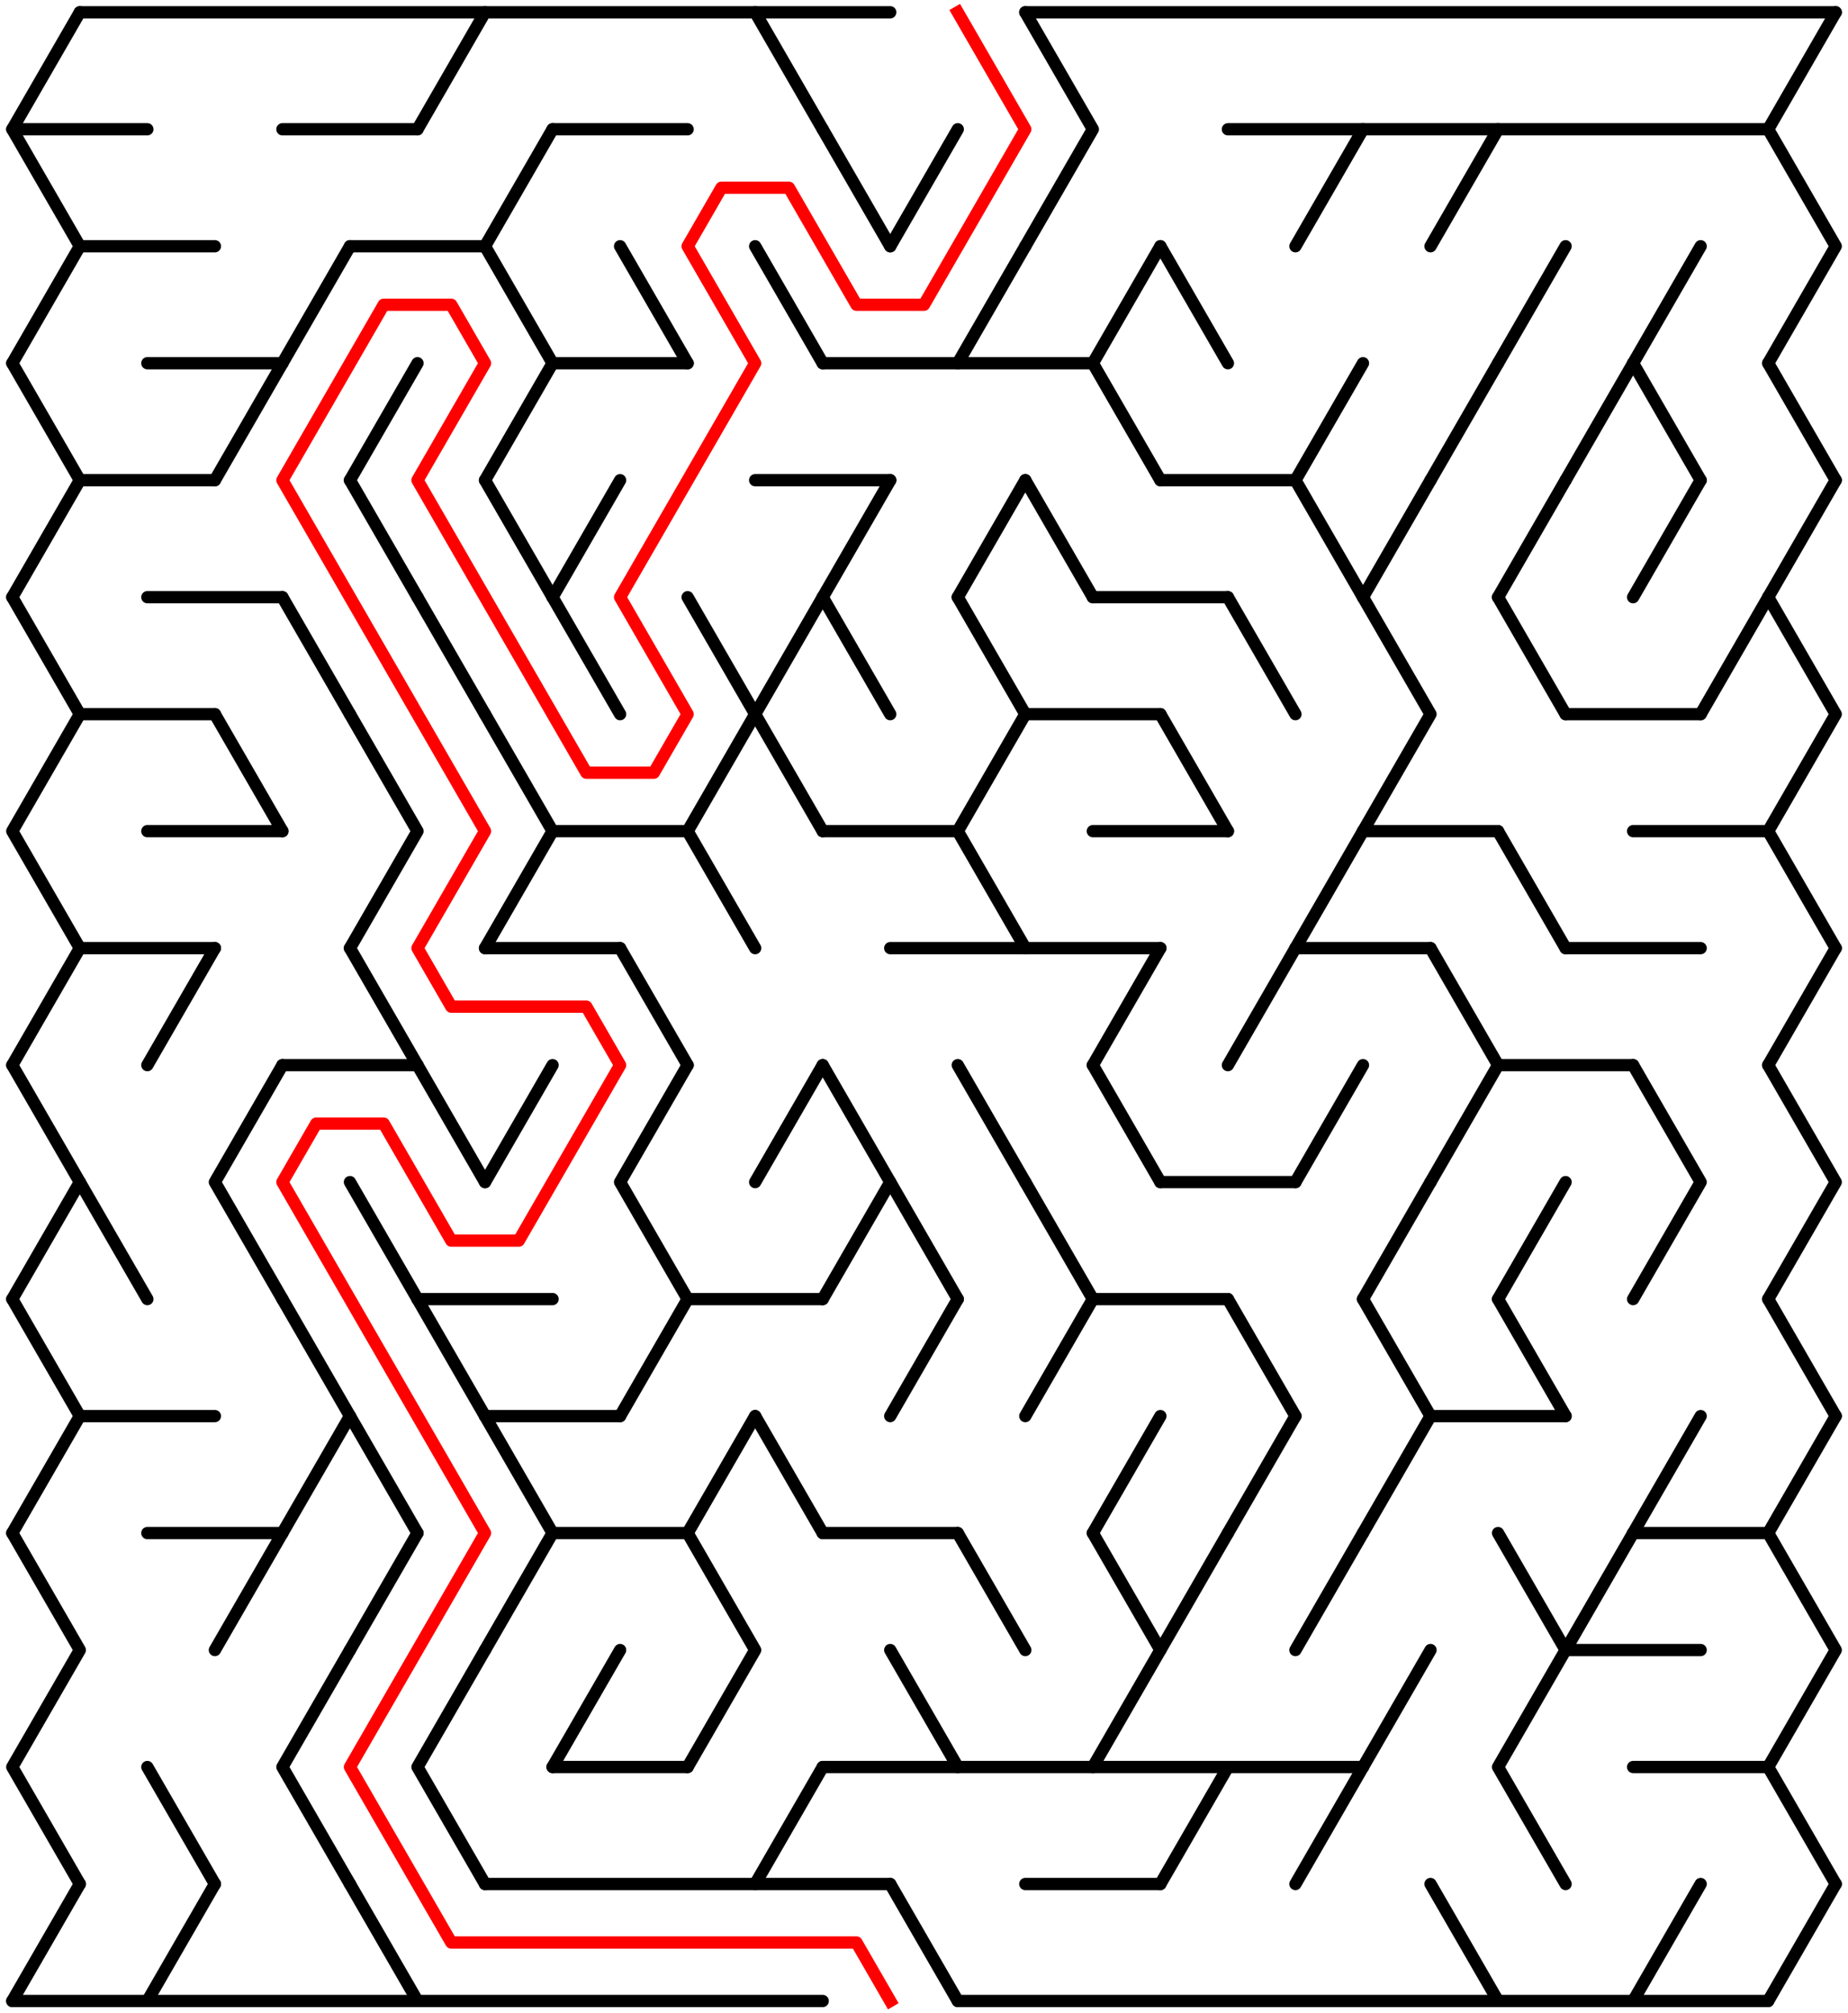 ﻿<?xml version="1.0" encoding="utf-8" standalone="no"?>
<!DOCTYPE svg PUBLIC "-//W3C//DTD SVG 1.1//EN" "http://www.w3.org/Graphics/SVG/1.1/DTD/svg11.dtd">
<svg width="301" height="327.894" version="1.1" xmlns="http://www.w3.org/2000/svg">
  <title>26 by 17 delta maze</title>
  <g fill="none" stroke="#000000" stroke-width="2" stroke-linecap="round" stroke-linejoin="round">
    <line x1="13" y1="2" x2="145" y2="2" />
    <line x1="167" y1="2" x2="299" y2="2" />
    <line x1="2" y1="21.053" x2="24" y2="21.053" />
    <line x1="46" y1="21.053" x2="68" y2="21.053" />
    <line x1="90" y1="21.053" x2="112" y2="21.053" />
    <line x1="200" y1="21.053" x2="288" y2="21.053" />
    <line x1="13" y1="40.105" x2="35" y2="40.105" />
    <line x1="57" y1="40.105" x2="79" y2="40.105" />
    <line x1="24" y1="59.158" x2="46" y2="59.158" />
    <line x1="90" y1="59.158" x2="112" y2="59.158" />
    <line x1="134" y1="59.158" x2="178" y2="59.158" />
    <line x1="13" y1="78.21" x2="35" y2="78.21" />
    <line x1="123" y1="78.21" x2="145" y2="78.21" />
    <line x1="189" y1="78.21" x2="211" y2="78.21" />
    <line x1="24" y1="97.263" x2="46" y2="97.263" />
    <line x1="178" y1="97.263" x2="200" y2="97.263" />
    <line x1="13" y1="116.315" x2="35" y2="116.315" />
    <line x1="167" y1="116.315" x2="189" y2="116.315" />
    <line x1="255" y1="116.315" x2="277" y2="116.315" />
    <line x1="24" y1="135.368" x2="46" y2="135.368" />
    <line x1="90" y1="135.368" x2="112" y2="135.368" />
    <line x1="134" y1="135.368" x2="156" y2="135.368" />
    <line x1="178" y1="135.368" x2="200" y2="135.368" />
    <line x1="222" y1="135.368" x2="244" y2="135.368" />
    <line x1="266" y1="135.368" x2="288" y2="135.368" />
    <line x1="13" y1="154.42" x2="35" y2="154.42" />
    <line x1="79" y1="154.42" x2="101" y2="154.42" />
    <line x1="145" y1="154.42" x2="189" y2="154.42" />
    <line x1="211" y1="154.42" x2="233" y2="154.42" />
    <line x1="255" y1="154.42" x2="277" y2="154.42" />
    <line x1="46" y1="173.473" x2="68" y2="173.473" />
    <line x1="244" y1="173.473" x2="266" y2="173.473" />
    <line x1="189" y1="192.526" x2="211" y2="192.526" />
    <line x1="68" y1="211.578" x2="90" y2="211.578" />
    <line x1="112" y1="211.578" x2="134" y2="211.578" />
    <line x1="178" y1="211.578" x2="200" y2="211.578" />
    <line x1="13" y1="230.631" x2="35" y2="230.631" />
    <line x1="79" y1="230.631" x2="101" y2="230.631" />
    <line x1="233" y1="230.631" x2="255" y2="230.631" />
    <line x1="24" y1="249.683" x2="46" y2="249.683" />
    <line x1="90" y1="249.683" x2="112" y2="249.683" />
    <line x1="134" y1="249.683" x2="156" y2="249.683" />
    <line x1="266" y1="249.683" x2="288" y2="249.683" />
    <line x1="255" y1="268.736" x2="277" y2="268.736" />
    <line x1="90" y1="287.788" x2="112" y2="287.788" />
    <line x1="134" y1="287.788" x2="222" y2="287.788" />
    <line x1="266" y1="287.788" x2="288" y2="287.788" />
    <line x1="79" y1="306.841" x2="145" y2="306.841" />
    <line x1="167" y1="306.841" x2="189" y2="306.841" />
    <line x1="2" y1="325.894" x2="134" y2="325.894" />
    <line x1="156" y1="325.894" x2="288" y2="325.894" />
    <polyline points="13,2 2,21.053 13,40.105 2,59.158" />
    <line x1="2" y1="59.158" x2="13" y2="78.21" />
    <line x1="13" y1="78.21" x2="2" y2="97.263" />
    <polyline points="2,97.263 13,116.315 2,135.368 13,154.42" />
    <line x1="13" y1="154.42" x2="2" y2="173.473" />
    <polyline points="2,173.473 13,192.526 2,211.578" />
    <line x1="2" y1="211.578" x2="13" y2="230.631" />
    <line x1="13" y1="230.631" x2="2" y2="249.683" />
    <polyline points="2,249.683 13,268.736 2,287.788 13,306.841" />
    <line x1="13" y1="306.841" x2="2" y2="325.894" />
    <line x1="13" y1="192.526" x2="24" y2="211.578" />
    <line x1="35" y1="154.42" x2="24" y2="173.473" />
    <line x1="24" y1="287.788" x2="35" y2="306.841" />
    <line x1="35" y1="306.841" x2="24" y2="325.894" />
    <line x1="46" y1="59.158" x2="35" y2="78.21" />
    <line x1="35" y1="116.315" x2="46" y2="135.368" />
    <polyline points="46,173.473 35,192.526 46,211.578" />
    <line x1="46" y1="249.683" x2="35" y2="268.736" />
    <line x1="57" y1="40.105" x2="46" y2="59.158" />
    <line x1="46" y1="97.263" x2="57" y2="116.315" />
    <line x1="46" y1="211.578" x2="57" y2="230.631" />
    <line x1="57" y1="230.631" x2="46" y2="249.683" />
    <polyline points="57,268.736 46,287.788 57,306.841" />
    <line x1="68" y1="59.158" x2="57" y2="78.21" />
    <line x1="57" y1="78.21" x2="68" y2="97.263" />
    <polyline points="57,116.315 68,135.368 57,154.42" />
    <line x1="57" y1="154.42" x2="68" y2="173.473" />
    <line x1="57" y1="192.526" x2="68" y2="211.578" />
    <line x1="57" y1="230.631" x2="68" y2="249.683" />
    <line x1="68" y1="249.683" x2="57" y2="268.736" />
    <line x1="57" y1="306.841" x2="68" y2="325.894" />
    <line x1="79" y1="2" x2="68" y2="21.053" />
    <line x1="68" y1="97.263" x2="79" y2="116.315" />
    <line x1="68" y1="173.473" x2="79" y2="192.526" />
    <line x1="68" y1="211.578" x2="79" y2="230.631" />
    <polyline points="79,268.736 68,287.788 79,306.841" />
    <polyline points="90,21.053 79,40.105 90,59.158" />
    <line x1="90" y1="59.158" x2="79" y2="78.21" />
    <line x1="79" y1="78.21" x2="90" y2="97.263" />
    <polyline points="79,116.315 90,135.368 79,154.42" />
    <line x1="90" y1="173.473" x2="79" y2="192.526" />
    <line x1="79" y1="230.631" x2="90" y2="249.683" />
    <line x1="90" y1="249.683" x2="79" y2="268.736" />
    <line x1="101" y1="78.21" x2="90" y2="97.263" />
    <line x1="90" y1="97.263" x2="101" y2="116.315" />
    <line x1="101" y1="268.736" x2="90" y2="287.788" />
    <line x1="101" y1="40.105" x2="112" y2="59.158" />
    <line x1="101" y1="154.42" x2="112" y2="173.473" />
    <polyline points="112,173.473 101,192.526 112,211.578" />
    <line x1="112" y1="211.578" x2="101" y2="230.631" />
    <polyline points="112,97.263 123,116.315 112,135.368 123,154.42" />
    <line x1="123" y1="230.631" x2="112" y2="249.683" />
    <polyline points="112,249.683 123,268.736 112,287.788" />
    <line x1="123" y1="2" x2="134" y2="21.053" />
    <line x1="123" y1="40.105" x2="134" y2="59.158" />
    <polyline points="134,97.263 123,116.315 134,135.368" />
    <line x1="134" y1="173.473" x2="123" y2="192.526" />
    <line x1="123" y1="230.631" x2="134" y2="249.683" />
    <line x1="134" y1="287.788" x2="123" y2="306.841" />
    <line x1="134" y1="21.053" x2="145" y2="40.105" />
    <line x1="145" y1="78.21" x2="134" y2="97.263" />
    <line x1="134" y1="97.263" x2="145" y2="116.315" />
    <polyline points="134,173.473 145,192.526 134,211.578" />
    <line x1="156" y1="21.053" x2="145" y2="40.105" />
    <line x1="145" y1="192.526" x2="156" y2="211.578" />
    <line x1="156" y1="211.578" x2="145" y2="230.631" />
    <line x1="145" y1="268.736" x2="156" y2="287.788" />
    <line x1="145" y1="306.841" x2="156" y2="325.894" />
    <line x1="167" y1="40.105" x2="156" y2="59.158" />
    <line x1="167" y1="78.21" x2="156" y2="97.263" />
    <polyline points="156,97.263 167,116.315 156,135.368 167,154.42" />
    <line x1="156" y1="173.473" x2="167" y2="192.526" />
    <line x1="156" y1="249.683" x2="167" y2="268.736" />
    <polyline points="167,2 178,21.053 167,40.105" />
    <line x1="167" y1="78.21" x2="178" y2="97.263" />
    <line x1="167" y1="192.526" x2="178" y2="211.578" />
    <line x1="178" y1="211.578" x2="167" y2="230.631" />
    <line x1="189" y1="40.105" x2="178" y2="59.158" />
    <line x1="178" y1="59.158" x2="189" y2="78.21" />
    <line x1="189" y1="154.42" x2="178" y2="173.473" />
    <line x1="178" y1="173.473" x2="189" y2="192.526" />
    <line x1="189" y1="230.631" x2="178" y2="249.683" />
    <polyline points="178,249.683 189,268.736 178,287.788" />
    <line x1="189" y1="40.105" x2="200" y2="59.158" />
    <line x1="189" y1="116.315" x2="200" y2="135.368" />
    <line x1="200" y1="249.683" x2="189" y2="268.736" />
    <line x1="200" y1="287.788" x2="189" y2="306.841" />
    <line x1="200" y1="97.263" x2="211" y2="116.315" />
    <line x1="211" y1="154.42" x2="200" y2="173.473" />
    <line x1="200" y1="211.578" x2="211" y2="230.631" />
    <line x1="211" y1="230.631" x2="200" y2="249.683" />
    <line x1="222" y1="21.053" x2="211" y2="40.105" />
    <line x1="222" y1="59.158" x2="211" y2="78.21" />
    <line x1="211" y1="78.21" x2="222" y2="97.263" />
    <line x1="222" y1="135.368" x2="211" y2="154.42" />
    <line x1="222" y1="173.473" x2="211" y2="192.526" />
    <line x1="222" y1="249.683" x2="211" y2="268.736" />
    <line x1="222" y1="287.788" x2="211" y2="306.841" />
    <line x1="233" y1="78.21" x2="222" y2="97.263" />
    <polyline points="222,97.263 233,116.315 222,135.368" />
    <line x1="233" y1="192.526" x2="222" y2="211.578" />
    <line x1="222" y1="211.578" x2="233" y2="230.631" />
    <line x1="233" y1="230.631" x2="222" y2="249.683" />
    <line x1="233" y1="268.736" x2="222" y2="287.788" />
    <line x1="244" y1="21.053" x2="233" y2="40.105" />
    <line x1="244" y1="59.158" x2="233" y2="78.21" />
    <line x1="233" y1="154.42" x2="244" y2="173.473" />
    <line x1="244" y1="173.473" x2="233" y2="192.526" />
    <line x1="233" y1="306.841" x2="244" y2="325.894" />
    <line x1="255" y1="40.105" x2="244" y2="59.158" />
    <line x1="255" y1="78.21" x2="244" y2="97.263" />
    <line x1="244" y1="97.263" x2="255" y2="116.315" />
    <line x1="244" y1="135.368" x2="255" y2="154.42" />
    <line x1="255" y1="192.526" x2="244" y2="211.578" />
    <line x1="244" y1="211.578" x2="255" y2="230.631" />
    <polyline points="244,249.683 255,268.736 244,287.788 255,306.841" />
    <line x1="266" y1="59.158" x2="255" y2="78.21" />
    <line x1="266" y1="249.683" x2="255" y2="268.736" />
    <line x1="277" y1="40.105" x2="266" y2="59.158" />
    <line x1="266" y1="59.158" x2="277" y2="78.21" />
    <line x1="277" y1="78.21" x2="266" y2="97.263" />
    <polyline points="266,173.473 277,192.526 266,211.578" />
    <line x1="277" y1="230.631" x2="266" y2="249.683" />
    <line x1="277" y1="306.841" x2="266" y2="325.894" />
    <line x1="288" y1="97.263" x2="277" y2="116.315" />
    <polyline points="299,2 288,21.053 299,40.105 288,59.158" />
    <line x1="288" y1="59.158" x2="299" y2="78.21" />
    <line x1="299" y1="78.21" x2="288" y2="97.263" />
    <polyline points="288,97.263 299,116.315 288,135.368 299,154.42" />
    <line x1="299" y1="154.42" x2="288" y2="173.473" />
    <polyline points="288,173.473 299,192.526 288,211.578" />
    <line x1="288" y1="211.578" x2="299" y2="230.631" />
    <line x1="299" y1="230.631" x2="288" y2="249.683" />
    <polyline points="288,249.683 299,268.736 288,287.788 299,306.841" />
    <line x1="299" y1="306.841" x2="288" y2="325.894" />
  </g>
  <polyline fill="none" stroke="#ff0000" stroke-width="2" stroke-linecap="square" stroke-linejoin="round" points="156,2 167,21.053 150.5,49.631 139.5,49.631 128.5,30.579 117.5,30.579 112,40.105 123,59.158 101,97.263 112,116.315 106.5,125.842 95.5,125.842 68,78.21 79,59.158 73.5,49.631 62.5,49.631 46,78.21 79,135.368 68,154.42 73.5,163.947 95.5,163.947 101,173.473 84.5,202.052 73.5,202.052 62.5,182.999 51.5,182.999 46,192.526 79,249.683 57,287.788 73.5,316.367 139.5,316.367 145,325.894" />
  <type>Rectangular</type>
</svg>